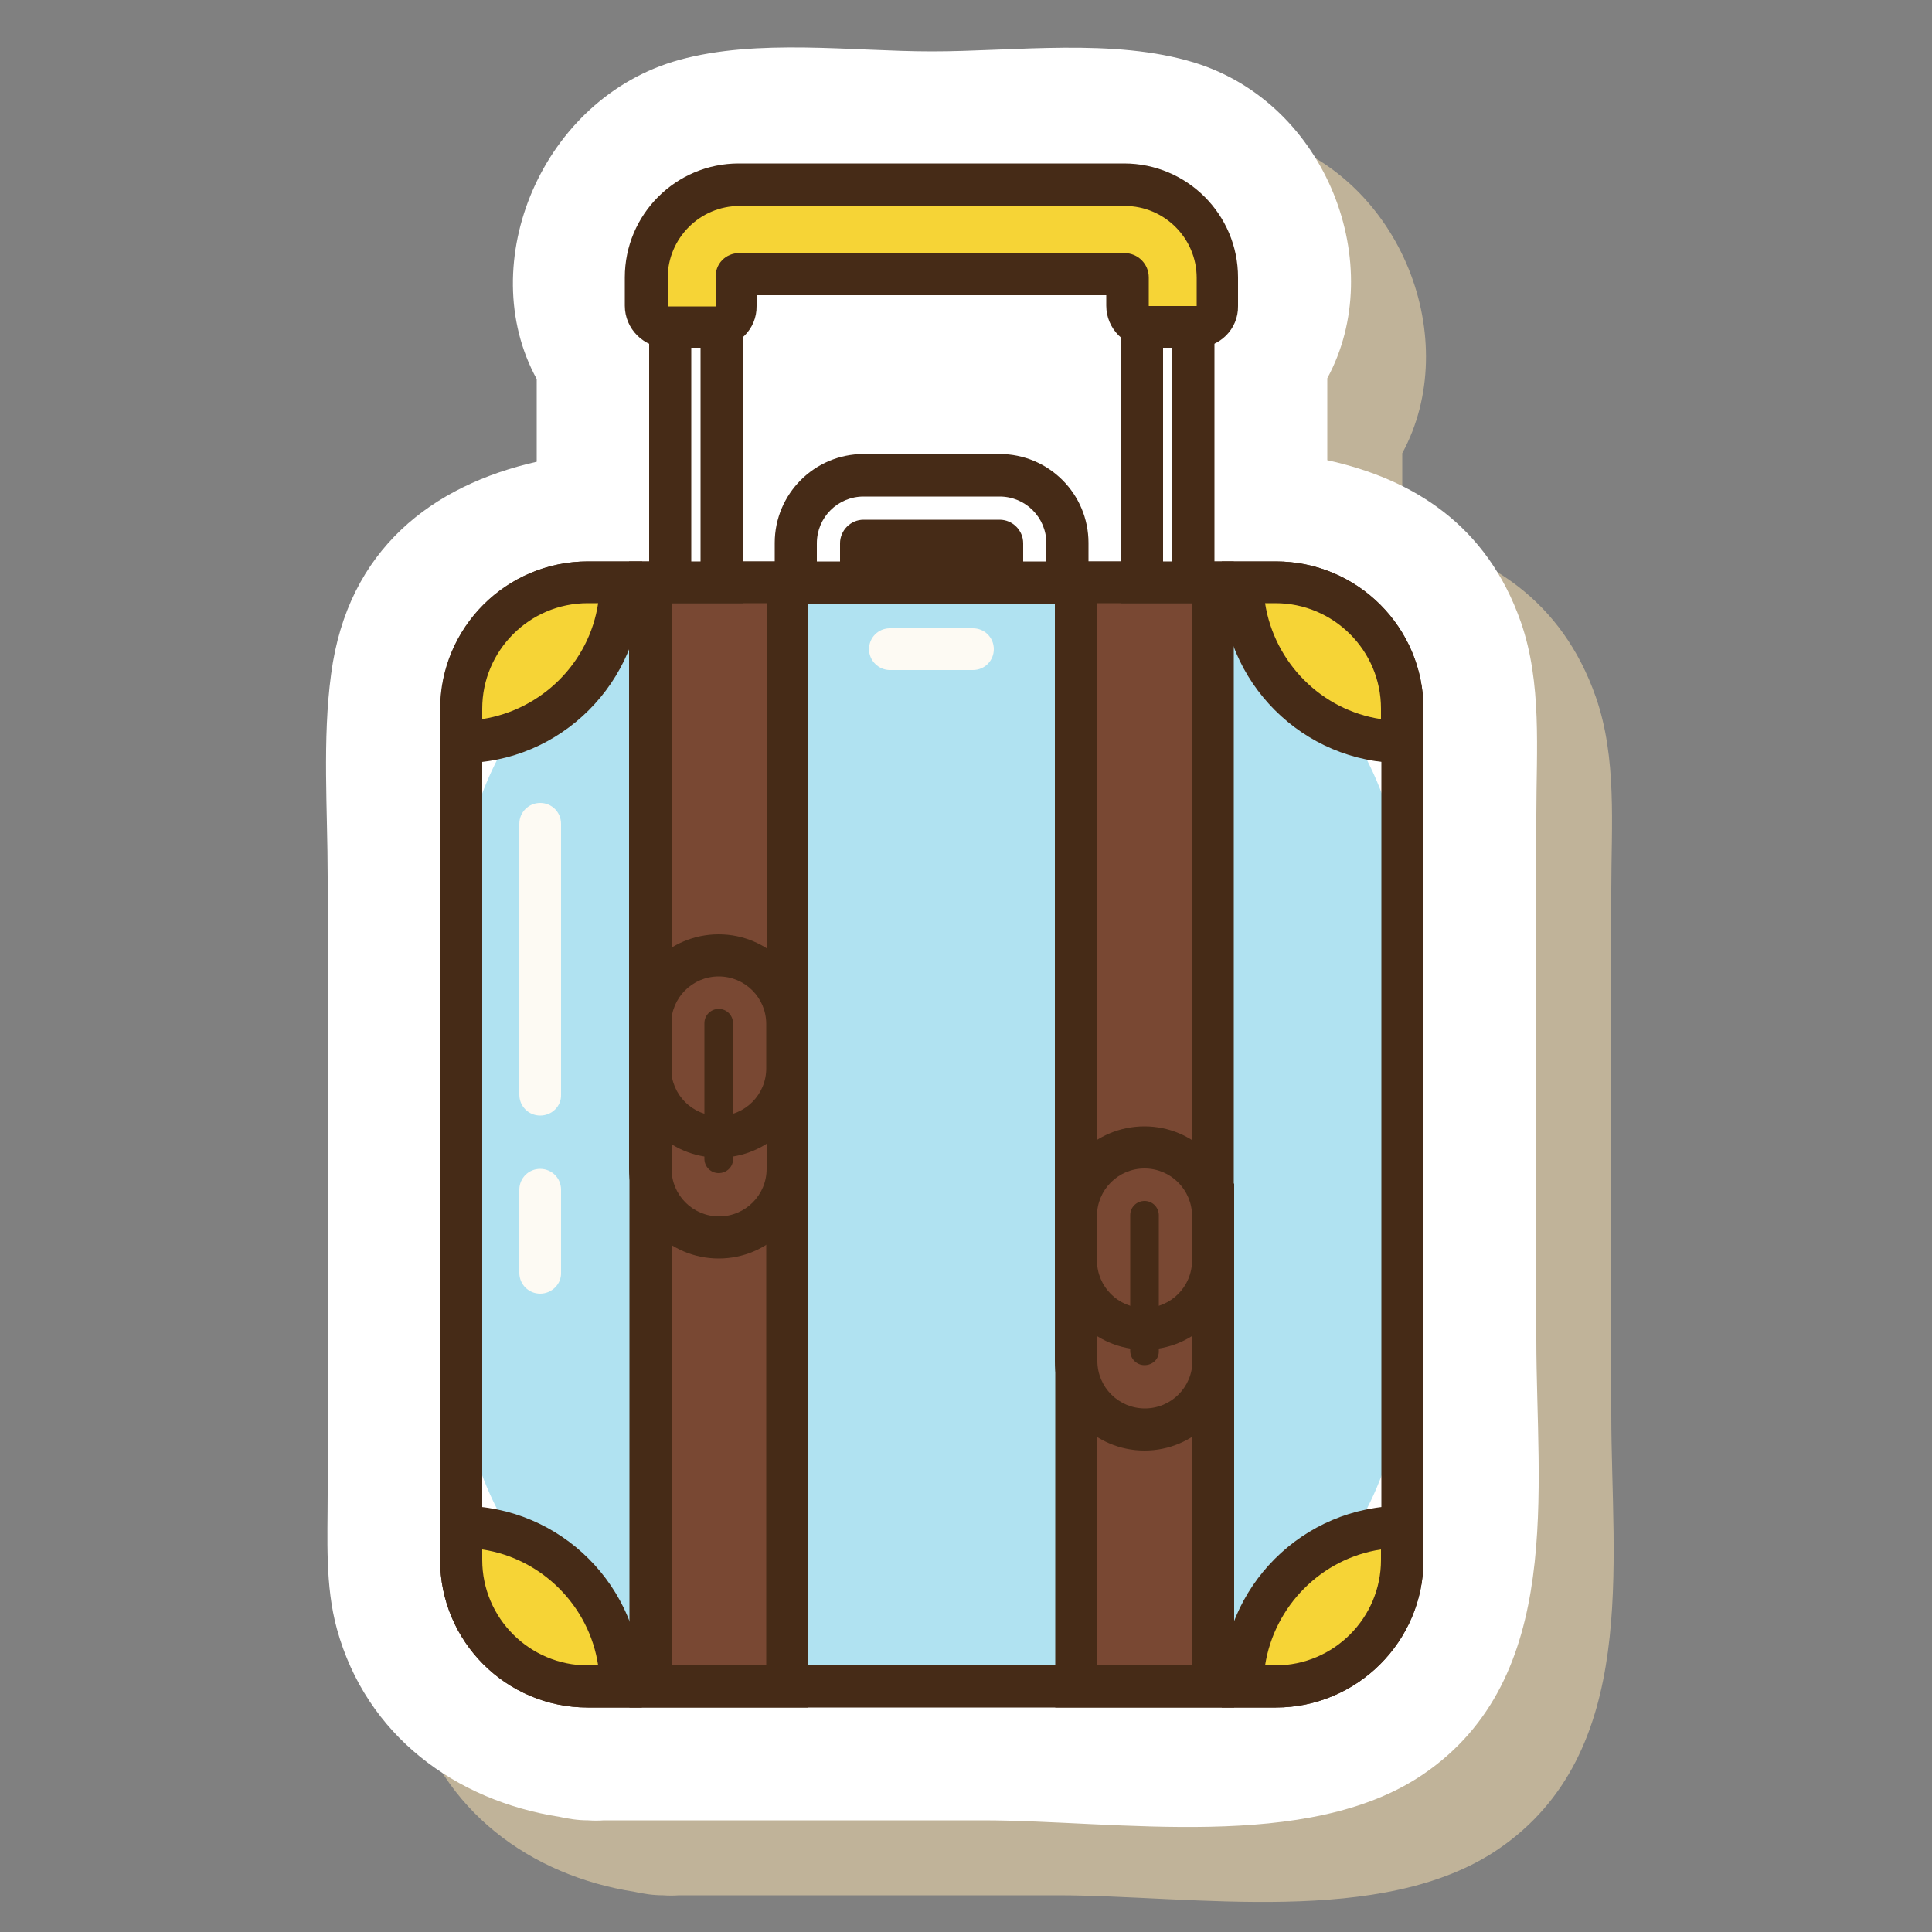 <?xml version="1.0" encoding="utf-8"?>
<!-- Generator: Adobe Illustrator 24.0.2, SVG Export Plug-In . SVG Version: 6.00 Build 0)  -->
<svg version="1.1" id="Layer_1" xmlns="http://www.w3.org/2000/svg" xmlns:xlink="http://www.w3.org/1999/xlink" x="0px" y="0px"
	 viewBox="0 0 50 50" style="enable-background:new 0 0 50 50;" xml:space="preserve">
<rect x="0" y="0" width="50" height="50" fill="#808080" stroke="none"/>
<style type="text/css">
	.st0{fill:#C0B399;}
	.st1{fill:#FFFFFF;}
	.st2{fill:#462B17;}
	.st3{fill:#B0E2F1;}
	.st4{fill:#F6D436;}
	.st5{fill:#794833;}
	.st6{fill:#FDFAF3;}
</style>
<g>
	<path class="st0" d="M10.42,40.61c0,1.16-0.07,2.36,0.24,3.49c0.76,2.76,3.07,4.44,5.76,4.86c0.23,0.05,0.47,0.09,0.74,0.09
		c0.14,0.01,0.28,0.01,0.41,0c3.27,0,6.53,0,9.8,0c3.49,0,8.41,0.84,11.4-1.19c3.67-2.5,2.93-7.38,2.93-11.25c0-4.53,0-9.06,0-13.59
		c0-1.66,0.15-3.4-0.4-4.98c-0.88-2.51-2.78-3.7-5.01-4.19c0-0.71,0-1.42,0-2.12c1.58-2.91,0-7.11-3.44-8.17
		c-2.08-0.64-4.65-0.29-6.79-0.29c-2.07,0-4.51-0.34-6.54,0.22c-3.56,0.98-5.33,5.27-3.69,8.26c0,0.71,0,1.43,0,2.14
		c-2.69,0.63-4.89,2.27-5.32,5.51c-0.23,1.69-0.09,3.53-0.09,5.24C10.42,29.95,10.42,35.28,10.42,40.61z"/>
	<path class="st1" d="M8.48,38.67c0,1.16-0.07,2.36,0.24,3.49c0.76,2.76,3.07,4.44,5.76,4.86c0.23,0.05,0.47,0.09,0.74,0.09
		c0.14,0.01,0.28,0.01,0.41,0c3.27,0,6.53,0,9.8,0c3.49,0,8.41,0.84,11.4-1.19c3.67-2.5,2.93-7.38,2.93-11.25c0-4.53,0-9.06,0-13.59
		c0-1.66,0.15-3.4-0.4-4.98c-0.88-2.51-2.78-3.7-5.01-4.19c0-0.71,0-1.42,0-2.12c1.58-2.91,0-7.11-3.44-8.17
		c-2.08-0.64-4.65-0.29-6.79-0.29c-2.07,0-4.51-0.34-6.54,0.22c-3.56,0.98-5.33,5.27-3.69,8.26c0,0.71,0,1.43,0,2.14
		C11.2,12.56,9,14.2,8.57,17.44c-0.23,1.69-0.09,3.53-0.09,5.24C8.48,28.01,8.48,33.34,8.48,38.67z"/>
	<g>
		<g>
			<g>
				<g>
					<path class="st1" d="M27.63,15.71h-1.69v-1.65c0-0.03-0.03-0.06-0.06-0.06h-3.52c-0.03,0-0.06,0.03-0.06,0.06v1.65H20.6v-1.65
						c0-0.97,0.79-1.75,1.75-1.75h3.52c0.97,0,1.75,0.79,1.75,1.75V15.71z"/>
					<path class="st2" d="M28.17,16.25h-2.78v-1.71h-2.56v1.71h-2.78v-2.2c0-1.27,1.03-2.3,2.3-2.3h3.52c1.27,0,2.3,1.03,2.3,2.3
						V16.25z M26.48,15.17h0.6v-1.11c0-0.67-0.54-1.21-1.21-1.21h-3.52c-0.67,0-1.21,0.54-1.21,1.21v1.11h0.6v-1.11
						c0-0.33,0.27-0.61,0.61-0.61h3.52c0.33,0,0.61,0.27,0.61,0.61V15.17z"/>
				</g>
			</g>
			<g>
				<path class="st3" d="M27.86,43.65h-7.48c-4.66,0-8.44-3.78-8.44-8.44v-11.7c0-4.66,3.78-8.44,8.44-8.44h7.48
					c4.66,0,8.44,3.78,8.44,8.44v11.7C36.29,39.87,32.52,43.65,27.86,43.65z"/>
				<path class="st2" d="M33.02,44.19H15.21c-2.11,0-3.82-1.71-3.82-3.82V18.35c0-2.11,1.71-3.82,3.82-3.82h17.81
					c2.11,0,3.82,1.71,3.82,3.82v22.02C36.84,42.48,35.12,44.19,33.02,44.19z M15.21,15.61c-1.51,0-2.73,1.23-2.73,2.73v22.02
					c0,1.51,1.23,2.73,2.73,2.73h17.81c1.51,0,2.73-1.23,2.73-2.73V18.35c0-1.51-1.23-2.73-2.73-2.73H15.21z"/>
			</g>
			<g>
				<g>
					<path class="st4" d="M16.07,15.07h-0.86c-1.81,0-3.28,1.47-3.28,3.28v0.86C14.22,19.2,16.07,17.35,16.07,15.07z"/>
					<path class="st2" d="M11.94,19.75h-0.54v-1.4c0-2.11,1.71-3.82,3.82-3.82h1.4v0.54C16.61,17.65,14.51,19.75,11.94,19.75z
						 M15.21,15.61c-1.51,0-2.73,1.23-2.73,2.73v0.27c1.54-0.24,2.77-1.46,3-3H15.21z"/>
				</g>
				<g>
					<path class="st4" d="M36.29,19.2v-0.86c0-1.81-1.47-3.28-3.28-3.28h-0.86C32.16,17.35,34.01,19.2,36.29,19.2z"/>
					<path class="st2" d="M36.84,19.75h-0.54c-2.58,0-4.68-2.1-4.68-4.68v-0.54h1.4c2.11,0,3.82,1.71,3.82,3.82V19.75z M32.74,15.61
						c0.24,1.54,1.46,2.77,3,3v-0.27c0-1.51-1.23-2.73-2.73-2.73H32.74z"/>
				</g>
				<g>
					<path class="st4" d="M11.94,39.51v0.86c0,1.81,1.47,3.28,3.28,3.28h0.86C16.07,41.36,14.22,39.51,11.94,39.51z"/>
					<path class="st2" d="M16.61,44.19h-1.4c-2.11,0-3.82-1.71-3.82-3.82v-1.4h0.54c2.58,0,4.68,2.1,4.68,4.68V44.19z M12.48,40.1
						v0.27c0,1.51,1.23,2.73,2.73,2.73h0.27C15.25,41.56,14.02,40.33,12.48,40.1z"/>
				</g>
				<g>
					<path class="st4" d="M36.29,40.37v-0.86c-2.28,0-4.13,1.85-4.13,4.13h0.86C34.83,43.65,36.29,42.18,36.29,40.37z"/>
					<path class="st2" d="M33.02,44.19h-1.4v-0.54c0-2.58,2.1-4.68,4.68-4.68h0.54v1.4C36.84,42.48,35.12,44.19,33.02,44.19z
						 M32.74,43.1h0.27c1.51,0,2.73-1.23,2.73-2.73V40.1C34.2,40.33,32.98,41.56,32.74,43.1z"/>
				</g>
			</g>
			<g>
				<g>
					<g>
						<rect x="16.83" y="26.2" class="st5" width="3.54" height="17.44"/>
						<path class="st2" d="M20.92,44.19h-4.63V25.66h4.63V44.19z M17.38,43.1h2.45V26.75h-2.45V43.1z"/>
					</g>
					<g>
						<path class="st5" d="M18.6,32.02L18.6,32.02c-0.98,0-1.77-0.79-1.77-1.77V15.07h3.54v15.18
							C20.38,31.23,19.58,32.02,18.6,32.02z"/>
						<path class="st2" d="M18.6,32.57c-1.28,0-2.32-1.04-2.32-2.32V14.53h4.63v15.73C20.92,31.53,19.88,32.57,18.6,32.57z
							 M17.38,15.61v14.64c0,0.68,0.55,1.23,1.23,1.23c0.68,0,1.23-0.55,1.23-1.23V15.61H17.38z"/>
					</g>
					<g>
						<path class="st2" d="M18.6,29.96c-1.28,0-2.32-1.04-2.32-2.32v-1.15c0-1.28,1.04-2.31,2.32-2.31c1.28,0,2.31,1.04,2.31,2.31
							v1.15C20.92,28.92,19.88,29.96,18.6,29.96z M18.6,25.27c-0.68,0-1.23,0.55-1.23,1.23v1.15c0,0.68,0.55,1.23,1.23,1.23
							c0.68,0,1.23-0.55,1.23-1.23v-1.15C19.83,25.82,19.28,25.27,18.6,25.27z"/>
					</g>
					<g>
						<g>
							<path class="st2" d="M18.6,30.36L18.6,30.36c-0.21,0-0.37-0.17-0.37-0.37v-3.51c0-0.21,0.17-0.37,0.37-0.37l0,0
								c0.21,0,0.37,0.17,0.37,0.37v3.51C18.98,30.19,18.81,30.36,18.6,30.36z"/>
						</g>
					</g>
				</g>
				<g>
					<g>
						<rect x="27.85" y="31.17" class="st5" width="3.54" height="12.47"/>
						<path class="st2" d="M31.94,44.19h-4.63V30.63h4.63V44.19z M28.4,43.1h2.45V31.72H28.4V43.1z"/>
					</g>
					<g>
						<path class="st5" d="M29.62,36.99L29.62,36.99c-0.98,0-1.77-0.79-1.77-1.77V15.07h3.54v20.15
							C31.39,36.2,30.6,36.99,29.62,36.99z"/>
						<path class="st2" d="M29.62,37.54c-1.28,0-2.32-1.04-2.32-2.31v-20.7h4.63v20.7C31.94,36.5,30.9,37.54,29.62,37.54z
							 M28.4,15.61v19.61c0,0.68,0.55,1.23,1.23,1.23c0.68,0,1.23-0.55,1.23-1.23V15.61H28.4z"/>
					</g>
					<g>
						<path class="st2" d="M29.62,34.93c-1.28,0-2.32-1.04-2.32-2.32v-1.15c0-1.28,1.04-2.31,2.32-2.31c1.28,0,2.31,1.04,2.31,2.31
							v1.15C31.94,33.89,30.9,34.93,29.62,34.93z M29.62,30.24c-0.68,0-1.23,0.55-1.23,1.23v1.15c0,0.68,0.55,1.23,1.23,1.23
							c0.68,0,1.23-0.55,1.23-1.23v-1.15C30.85,30.79,30.3,30.24,29.62,30.24z"/>
					</g>
					<g>
						<g>
							<path class="st2" d="M29.62,35.33L29.62,35.33c-0.21,0-0.37-0.17-0.37-0.37v-3.51c0-0.21,0.17-0.37,0.37-0.37l0,0
								c0.21,0,0.37,0.17,0.37,0.37v3.51C30,35.17,29.83,35.33,29.62,35.33z"/>
						</g>
					</g>
				</g>
			</g>
			<g>
				<g>
					<rect x="17.35" y="7.47" class="st1" width="1.33" height="7.6"/>
					<path class="st2" d="M19.22,15.61H16.8V6.93h2.42V15.61z M17.89,14.53h0.24V8.02h-0.24V14.53z"/>
				</g>
				<g>
					<rect x="29.56" y="7.47" class="st1" width="1.33" height="7.6"/>
					<path class="st2" d="M31.43,15.61h-2.42V6.93h2.42V15.61z M30.1,14.53h0.24V8.02H30.1V14.53z"/>
				</g>
			</g>
			<g>
				<g>
					<path class="st4" d="M30.96,8.46h-1.24c-0.3,0-0.54-0.24-0.54-0.54V7.18c0-0.05-0.04-0.08-0.08-0.08h-9.97
						c-0.05,0-0.08,0.04-0.08,0.08v0.74c0,0.3-0.24,0.54-0.54,0.54h-1.24c-0.3,0-0.54-0.24-0.54-0.54V7.18
						c0-1.33,1.08-2.41,2.41-2.41h9.97c1.33,0,2.41,1.08,2.41,2.41v0.74C31.51,8.22,31.26,8.46,30.96,8.46z"/>
					<path class="st2" d="M30.96,9h-1.24c-0.6,0-1.09-0.49-1.09-1.09V7.64h-9.05v0.28C19.59,8.52,19.1,9,18.5,9h-1.24
						c-0.6,0-1.09-0.49-1.09-1.09V7.18c0-1.63,1.32-2.95,2.95-2.95h9.97c1.63,0,2.95,1.32,2.95,2.95v0.74
						C32.05,8.52,31.56,9,30.96,9z M19.13,6.55h9.97c0.35,0,0.63,0.28,0.63,0.63v0.74l1.24,0l0-0.73c0-1.03-0.84-1.86-1.86-1.86
						h-9.97c-1.03,0-1.86,0.84-1.86,1.86v0.74l1.24,0l0-0.73C18.5,6.83,18.78,6.55,19.13,6.55z"/>
				</g>
			</g>
		</g>
		<path class="st6" d="M13.98,28.87L13.98,28.87c-0.3,0-0.54-0.24-0.54-0.54v-7.01c0-0.3,0.24-0.54,0.54-0.54l0,0
			c0.3,0,0.54,0.24,0.54,0.54v7.01C14.53,28.63,14.28,28.87,13.98,28.87z"/>
		<path class="st6" d="M13.98,33.48L13.98,33.48c-0.3,0-0.54-0.24-0.54-0.54v-2.15c0-0.3,0.24-0.54,0.54-0.54l0,0
			c0.3,0,0.54,0.24,0.54,0.54v2.15C14.53,33.23,14.28,33.48,13.98,33.48z"/>
		<path class="st6" d="M22.49,16.8L22.49,16.8c0-0.3,0.24-0.54,0.54-0.54h2.15c0.3,0,0.54,0.24,0.54,0.54l0,0
			c0,0.3-0.24,0.54-0.54,0.54h-2.15C22.74,17.34,22.49,17.1,22.49,16.8z"/>
	</g>
</g>
</svg>
